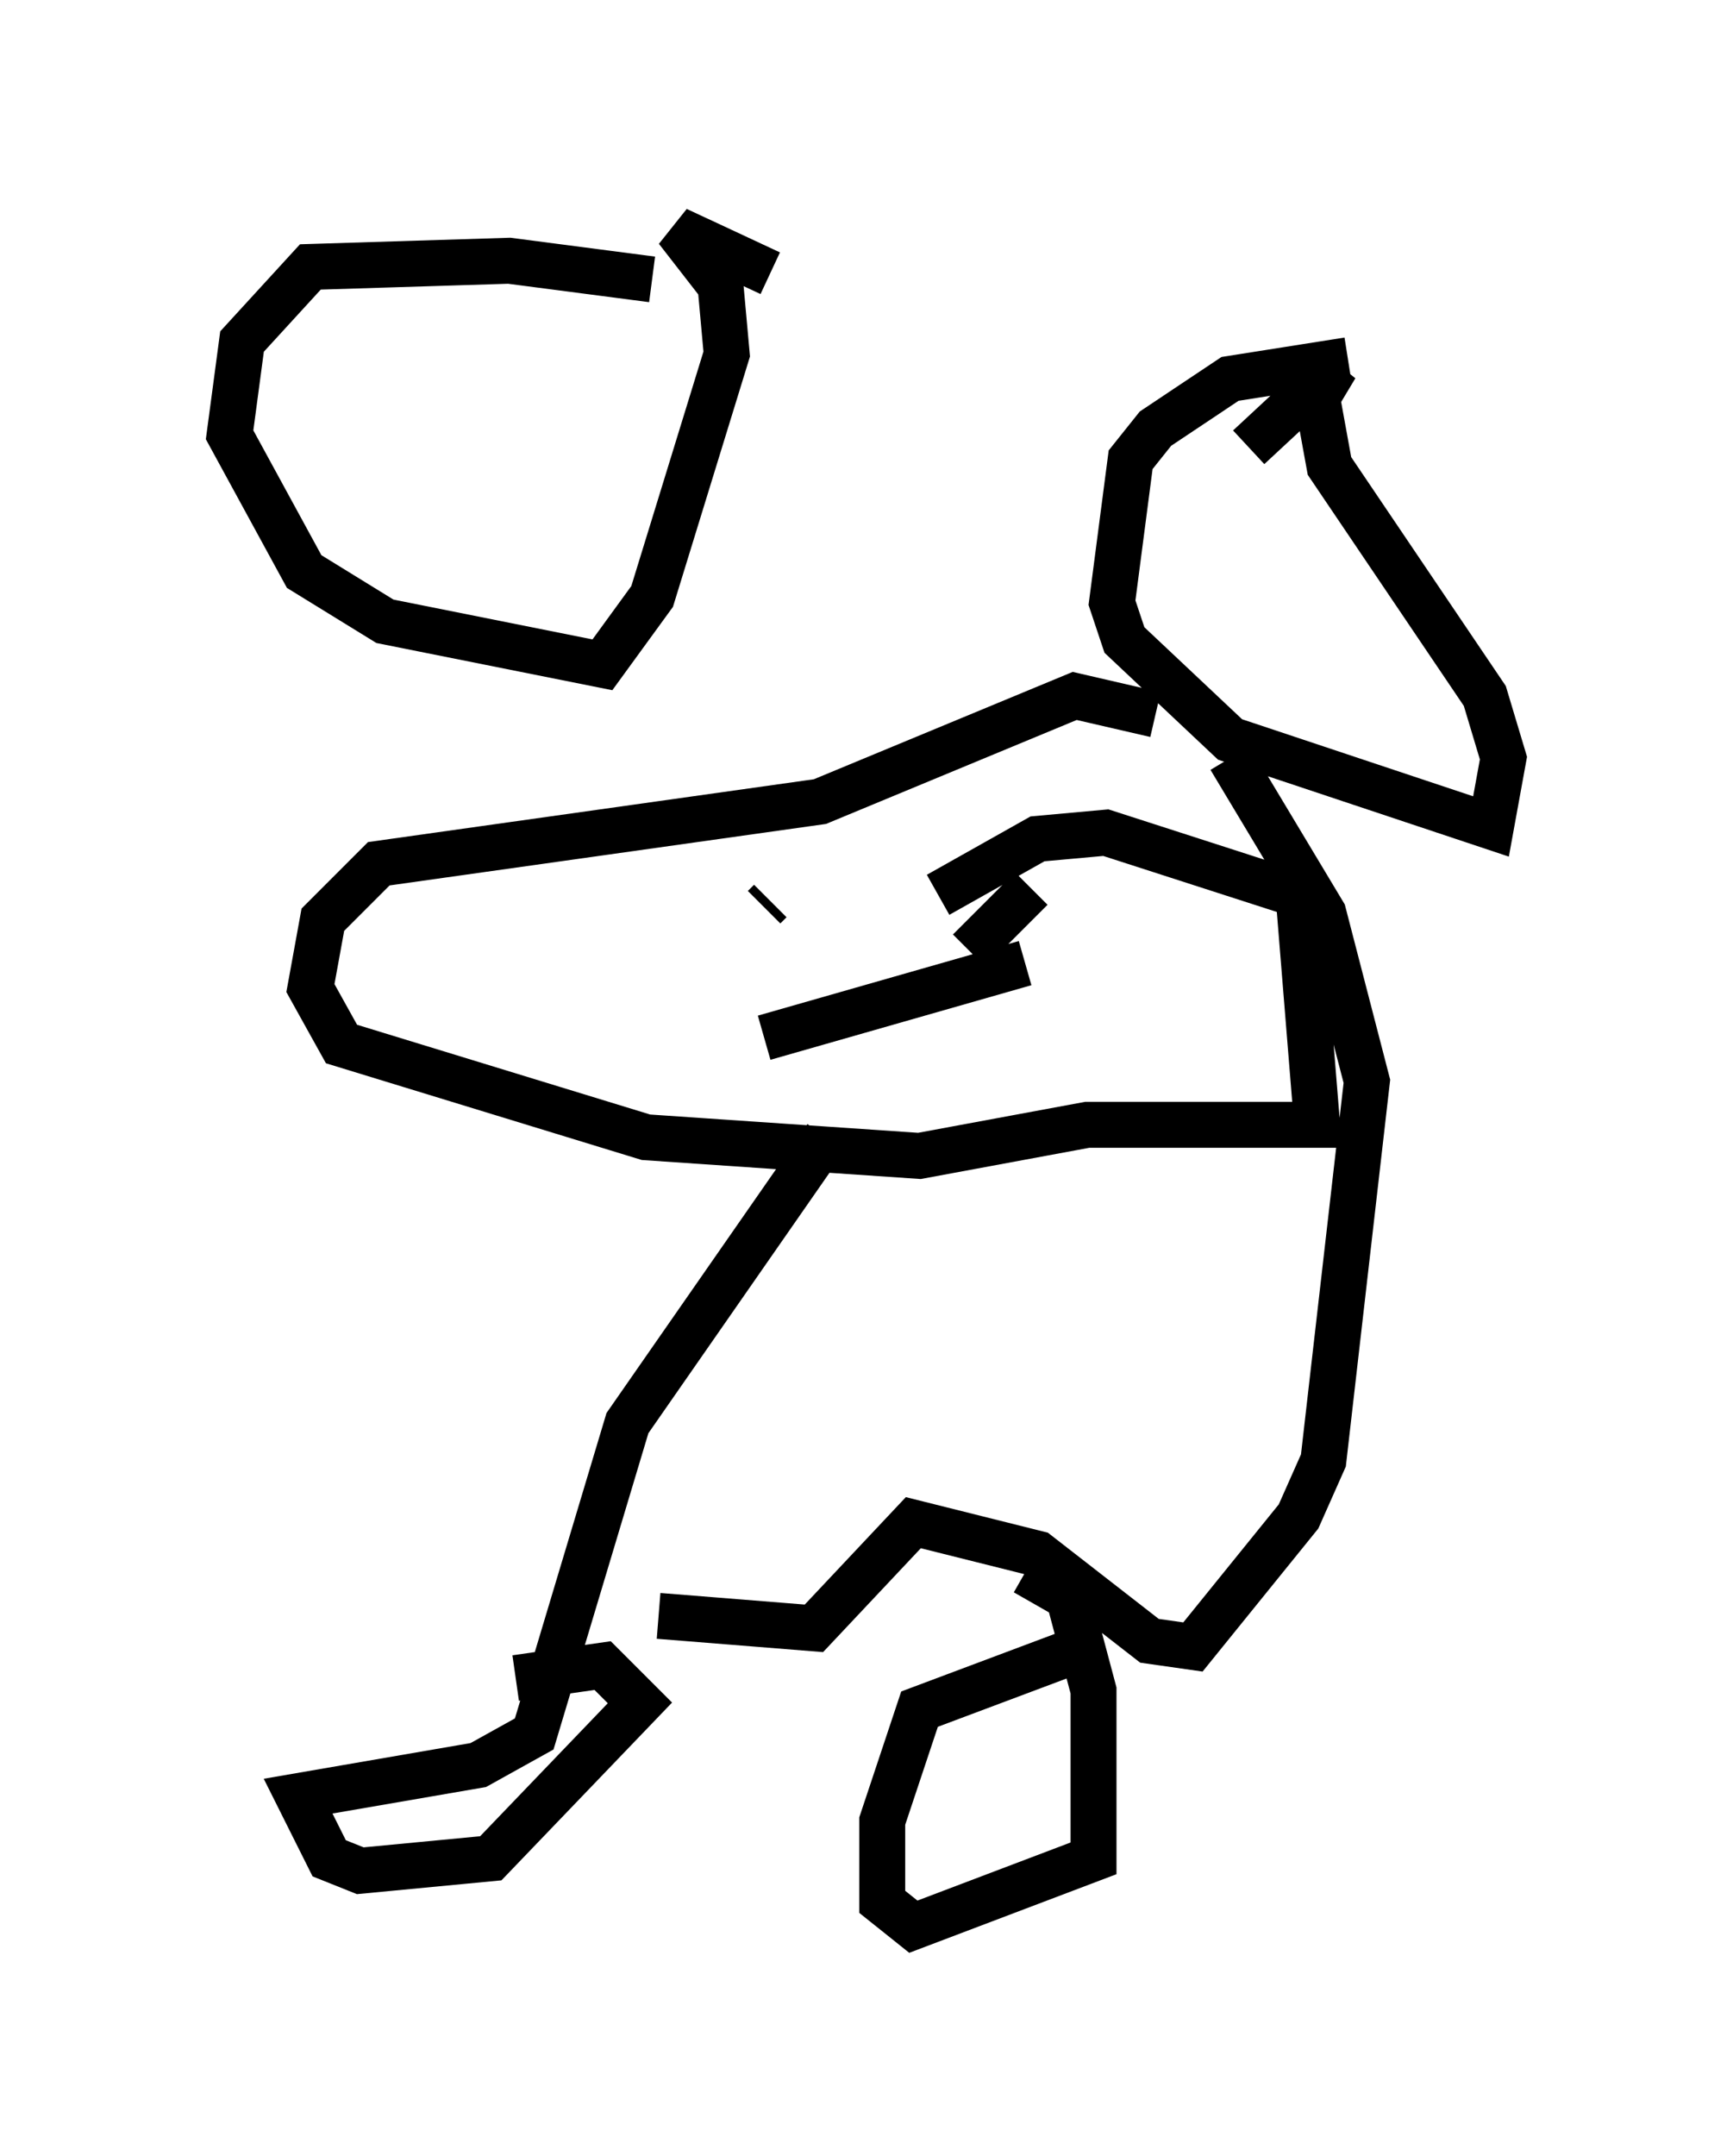 <?xml version="1.0" encoding="utf-8" ?>
<svg baseProfile="full" height="46.941" version="1.1" width="37.74" xmlns="http://www.w3.org/2000/svg" xmlns:ev="http://www.w3.org/2001/xml-events" xmlns:xlink="http://www.w3.org/1999/xlink"><defs /><rect fill="white" height="46.941" width="37.74" x="0" y="0" /><path d="M14.878, 6.759 m-0.677, -0.677 l-3.112, -0.406 -4.33, 0.135 l-1.488, 1.624 -0.271, 2.03 l1.624, 2.977 1.759, 1.083 l4.736, 0.947 1.083, -1.488 l1.624, -5.277 -0.135, -1.488 l-0.947, -1.218 2.03, 0.947 m12.584, 1.894 l-2.571, 0.406 -1.624, 1.083 l-0.541, 0.677 -0.406, 3.112 l0.271, 0.812 2.3, 2.165 l5.683, 1.894 0.271, -1.488 l-0.406, -1.353 -3.383, -5.007 l-0.271, -1.488 0.406, -0.677 l-1.894, 1.759 m-2.03, 5.819 l-1.759, -0.406 -5.548, 2.3 l-9.607, 1.353 -1.218, 1.218 l-0.271, 1.488 0.677, 1.218 l6.631, 2.03 5.954, 0.406 l3.654, -0.677 5.007, 0.0 l-0.406, -5.007 -4.195, -1.353 l-1.488, 0.135 -2.165, 1.218 m-2.842, 0.541 l0.0, 0.0 m-0.812, -0.406 l-0.135, 0.135 m5.819, -0.406 l-1.353, 1.353 m-4.465, 1.894 l5.683, -1.624 m-4.33, 3.789 l-4.33, 6.225 -2.03, 6.766 l-1.218, 0.677 -3.924, 0.677 l0.677, 1.353 0.677, 0.271 l2.842, -0.271 3.248, -3.383 l-0.812, -0.812 -1.894, 0.271 m12.043, -0.541 l-3.248, 1.218 -0.812, 2.436 l0.0, 1.759 0.677, 0.541 l3.924, -1.488 0.0, -3.654 l-0.541, -2.03 -0.947, -0.541 m-7.984, 0.947 l3.383, 0.271 2.165, -2.3 l2.706, 0.677 2.436, 1.894 l0.947, 0.135 2.3, -2.842 l0.541, -1.218 0.947, -8.254 l-0.947, -3.654 -2.03, -3.383 " fill="none" stroke="black" stroke-width="1" /></svg>